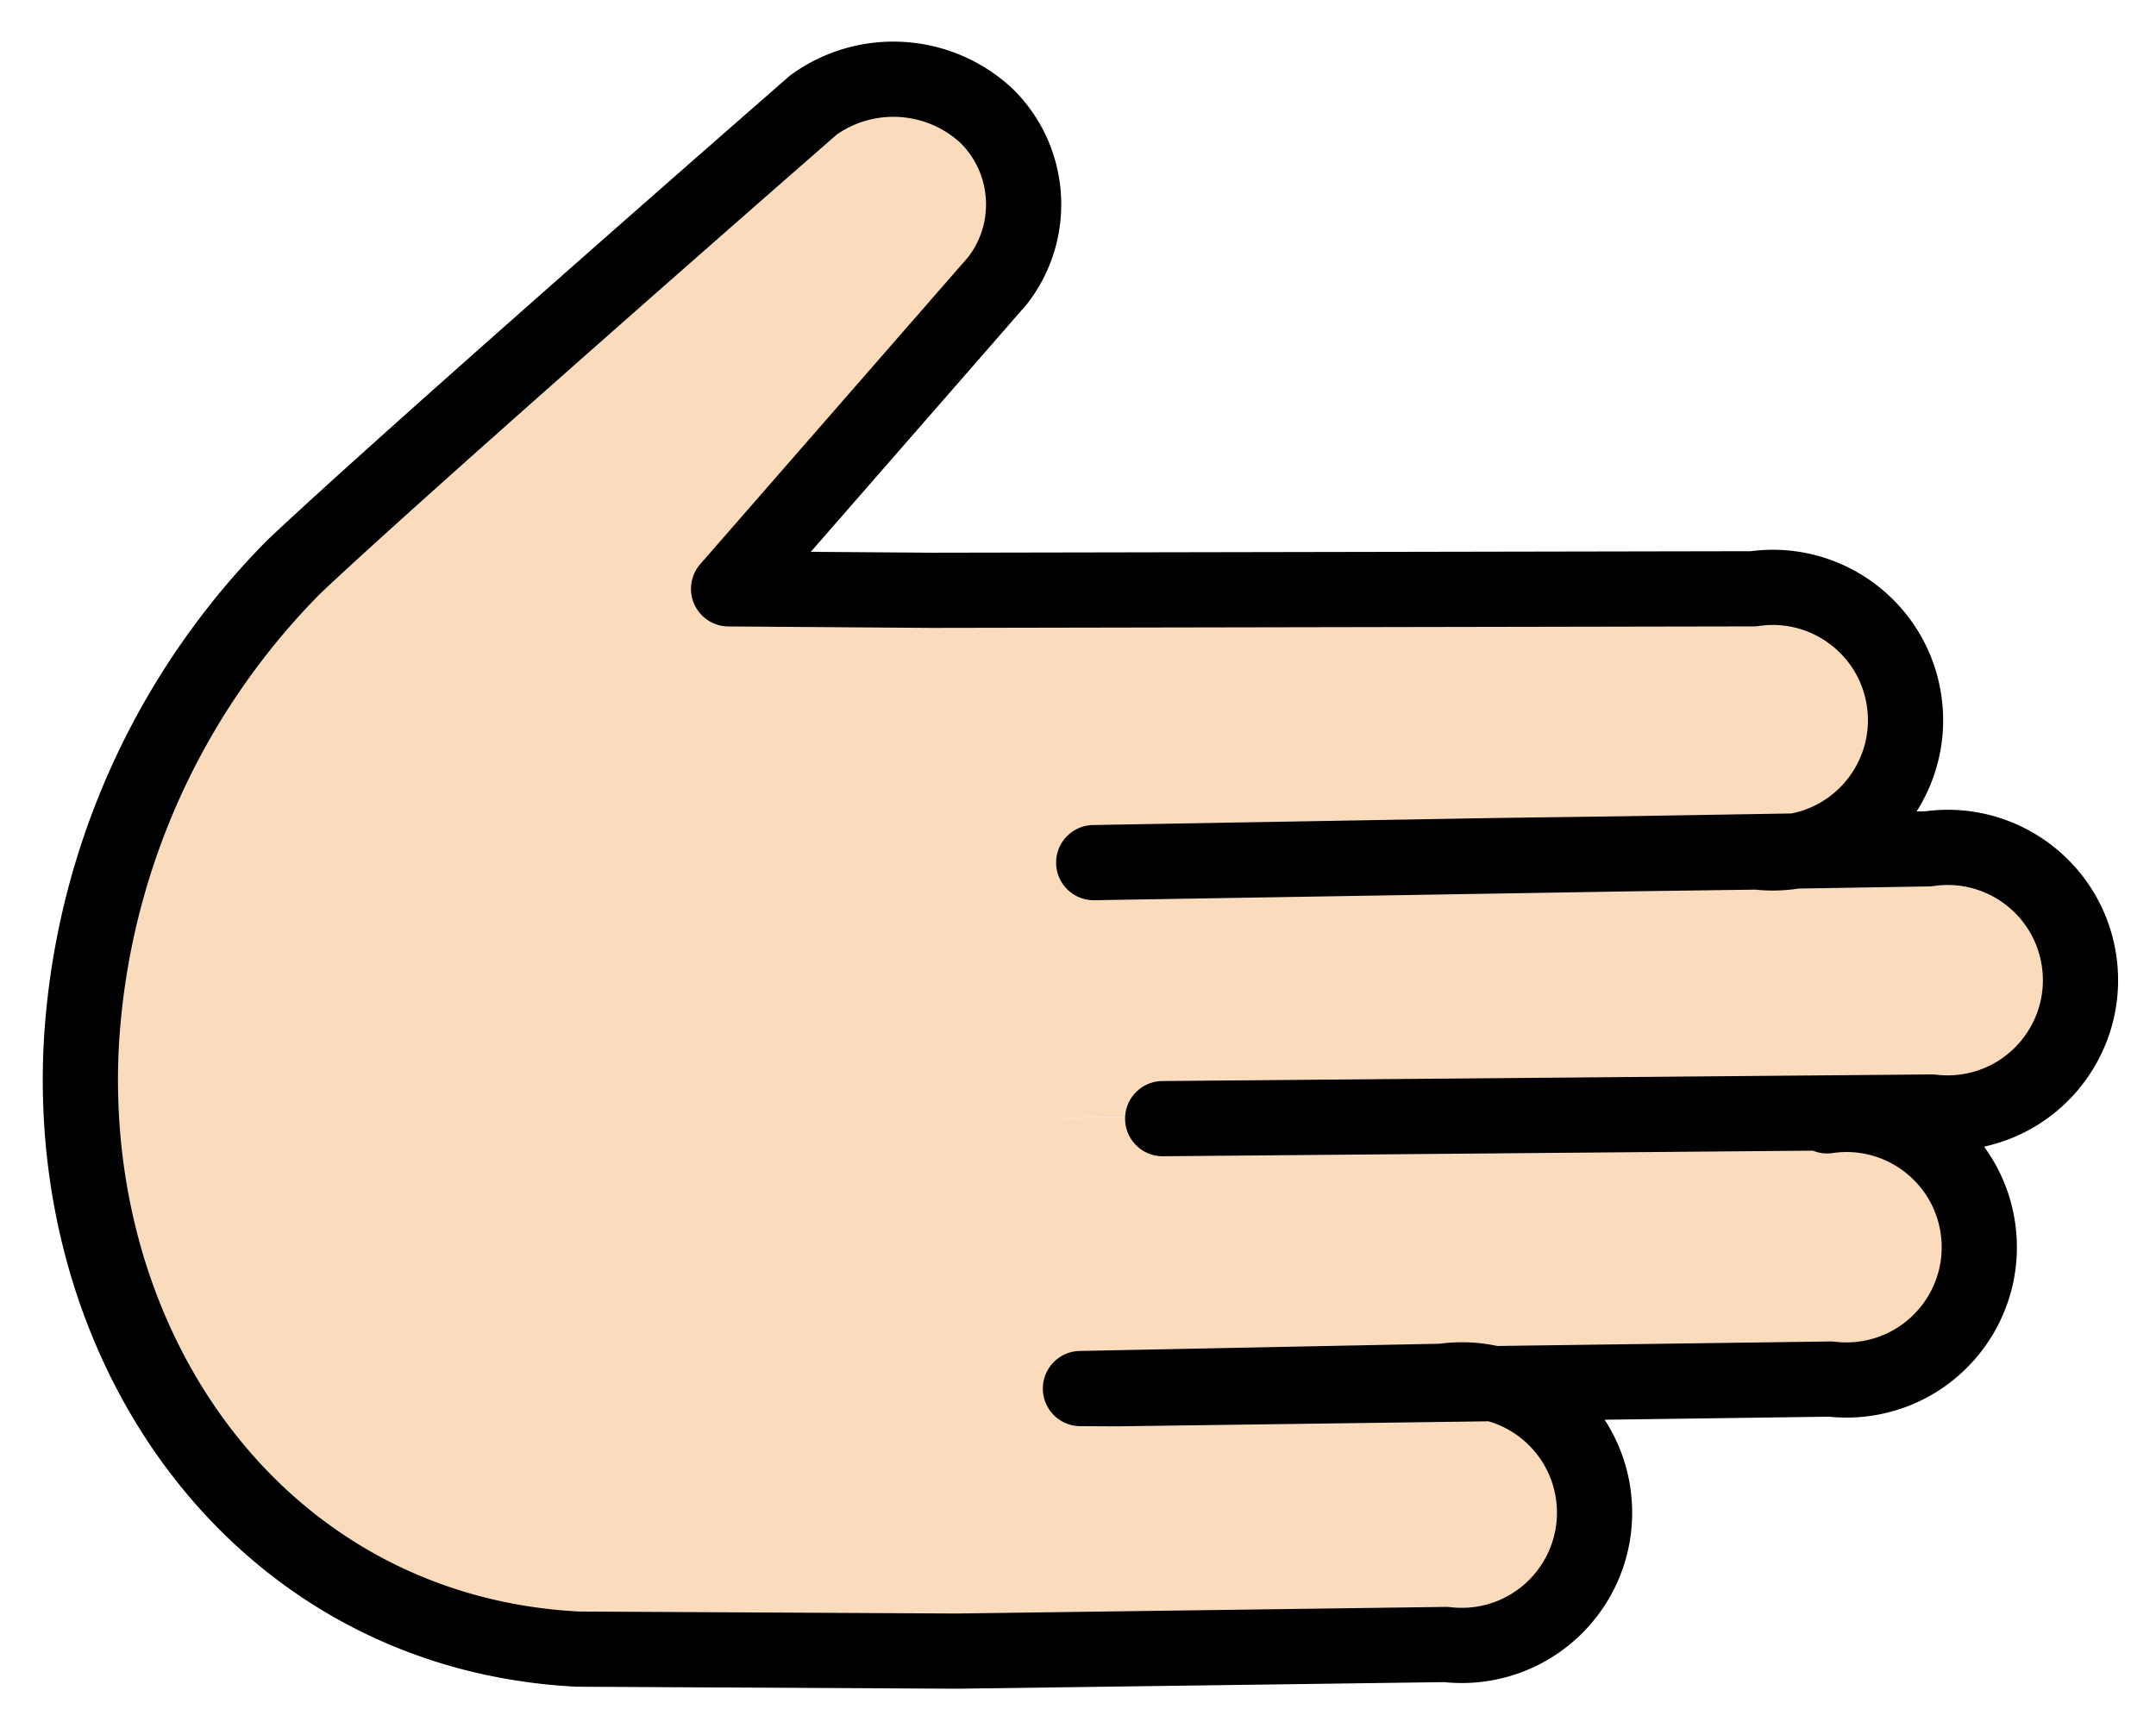 <svg xmlns="http://www.w3.org/2000/svg" role="img" viewBox="7.27 13.02 57.33 45.95"><title>1FAF1-1F3FB.svg</title><path fill="#fadcbc" d="M55.855 42.646c1.929-.284 3.724 1.05 4.008 2.979.284 1.929-1.05 3.724-2.979 4.008-.309.045-.623.05-.933.013l-18.998.257-4.325-.022 12.999-.176c1.929-.284 3.724 1.05 4.008 2.979s-1.05 3.724-2.979 4.008a3.528 3.528 0 0 1-.934.013l-12.999.176-10.085-.053c-8.31-.425-13.629-7.752-13.205-16.06.265-4.792 2.278-9.32 5.657-12.728 3.09-2.918 14.128-12.287 14.128-12.287 1.271-.872 2.976-.751 4.111.293 1.294 1.211 1.419 3.222.283 4.584l-6.966 8.001 5.4.039-5.4-.039 5.4.039 21.85-.04c1.929-.284 3.724 1.05 4.007 2.979s-1.05 3.724-2.979 4.007c-.309.045-.623.05-.933.013l-6.999.095-10.636.187 22.193-.367c1.929-.284 3.724 1.05 4.008 2.979s-1.05 3.724-2.979 4.008a3.528 3.528 0 0 1-.934.013l-24.016.206"/><path fill="none" stroke="#000" stroke-linecap="round" stroke-linejoin="round" stroke-width="2" d="M55.855 42.696c1.929-.284 3.724 1.05 4.008 2.979s-1.05 3.724-2.979 4.008a3.528 3.528 0 0 1-.934.013l-18.998.257L36 49.948l9.625-.193c1.929-.284 3.724 1.05 4.008 2.979s-1.05 3.724-2.979 4.008a3.528 3.528 0 0 1-.934.013l-12.999.176-10.085-.053c-8.31-.425-13.629-7.752-13.205-16.06.265-4.792 2.278-9.32 5.657-12.728 3.09-2.918 13.816-12.281 13.816-12.281 1.409-1.011 3.336-.887 4.604.296 1.19 1.177 1.313 3.058.286 4.38l-7.15 8.195 5.4.039-5.4-.039 5.4.039 21.85-.04c1.929-.284 3.724 1.05 4.008 2.979s-1.05 3.724-2.979 4.008a3.528 3.528 0 0 1-.934.013l-7.0.096-10.636.186 22.193-.367c1.929-.284 3.724 1.05 4.008 2.979s-1.05 3.724-2.979 4.008a3.528 3.528 0 0 1-.934.013l-20.454.176"/></svg>